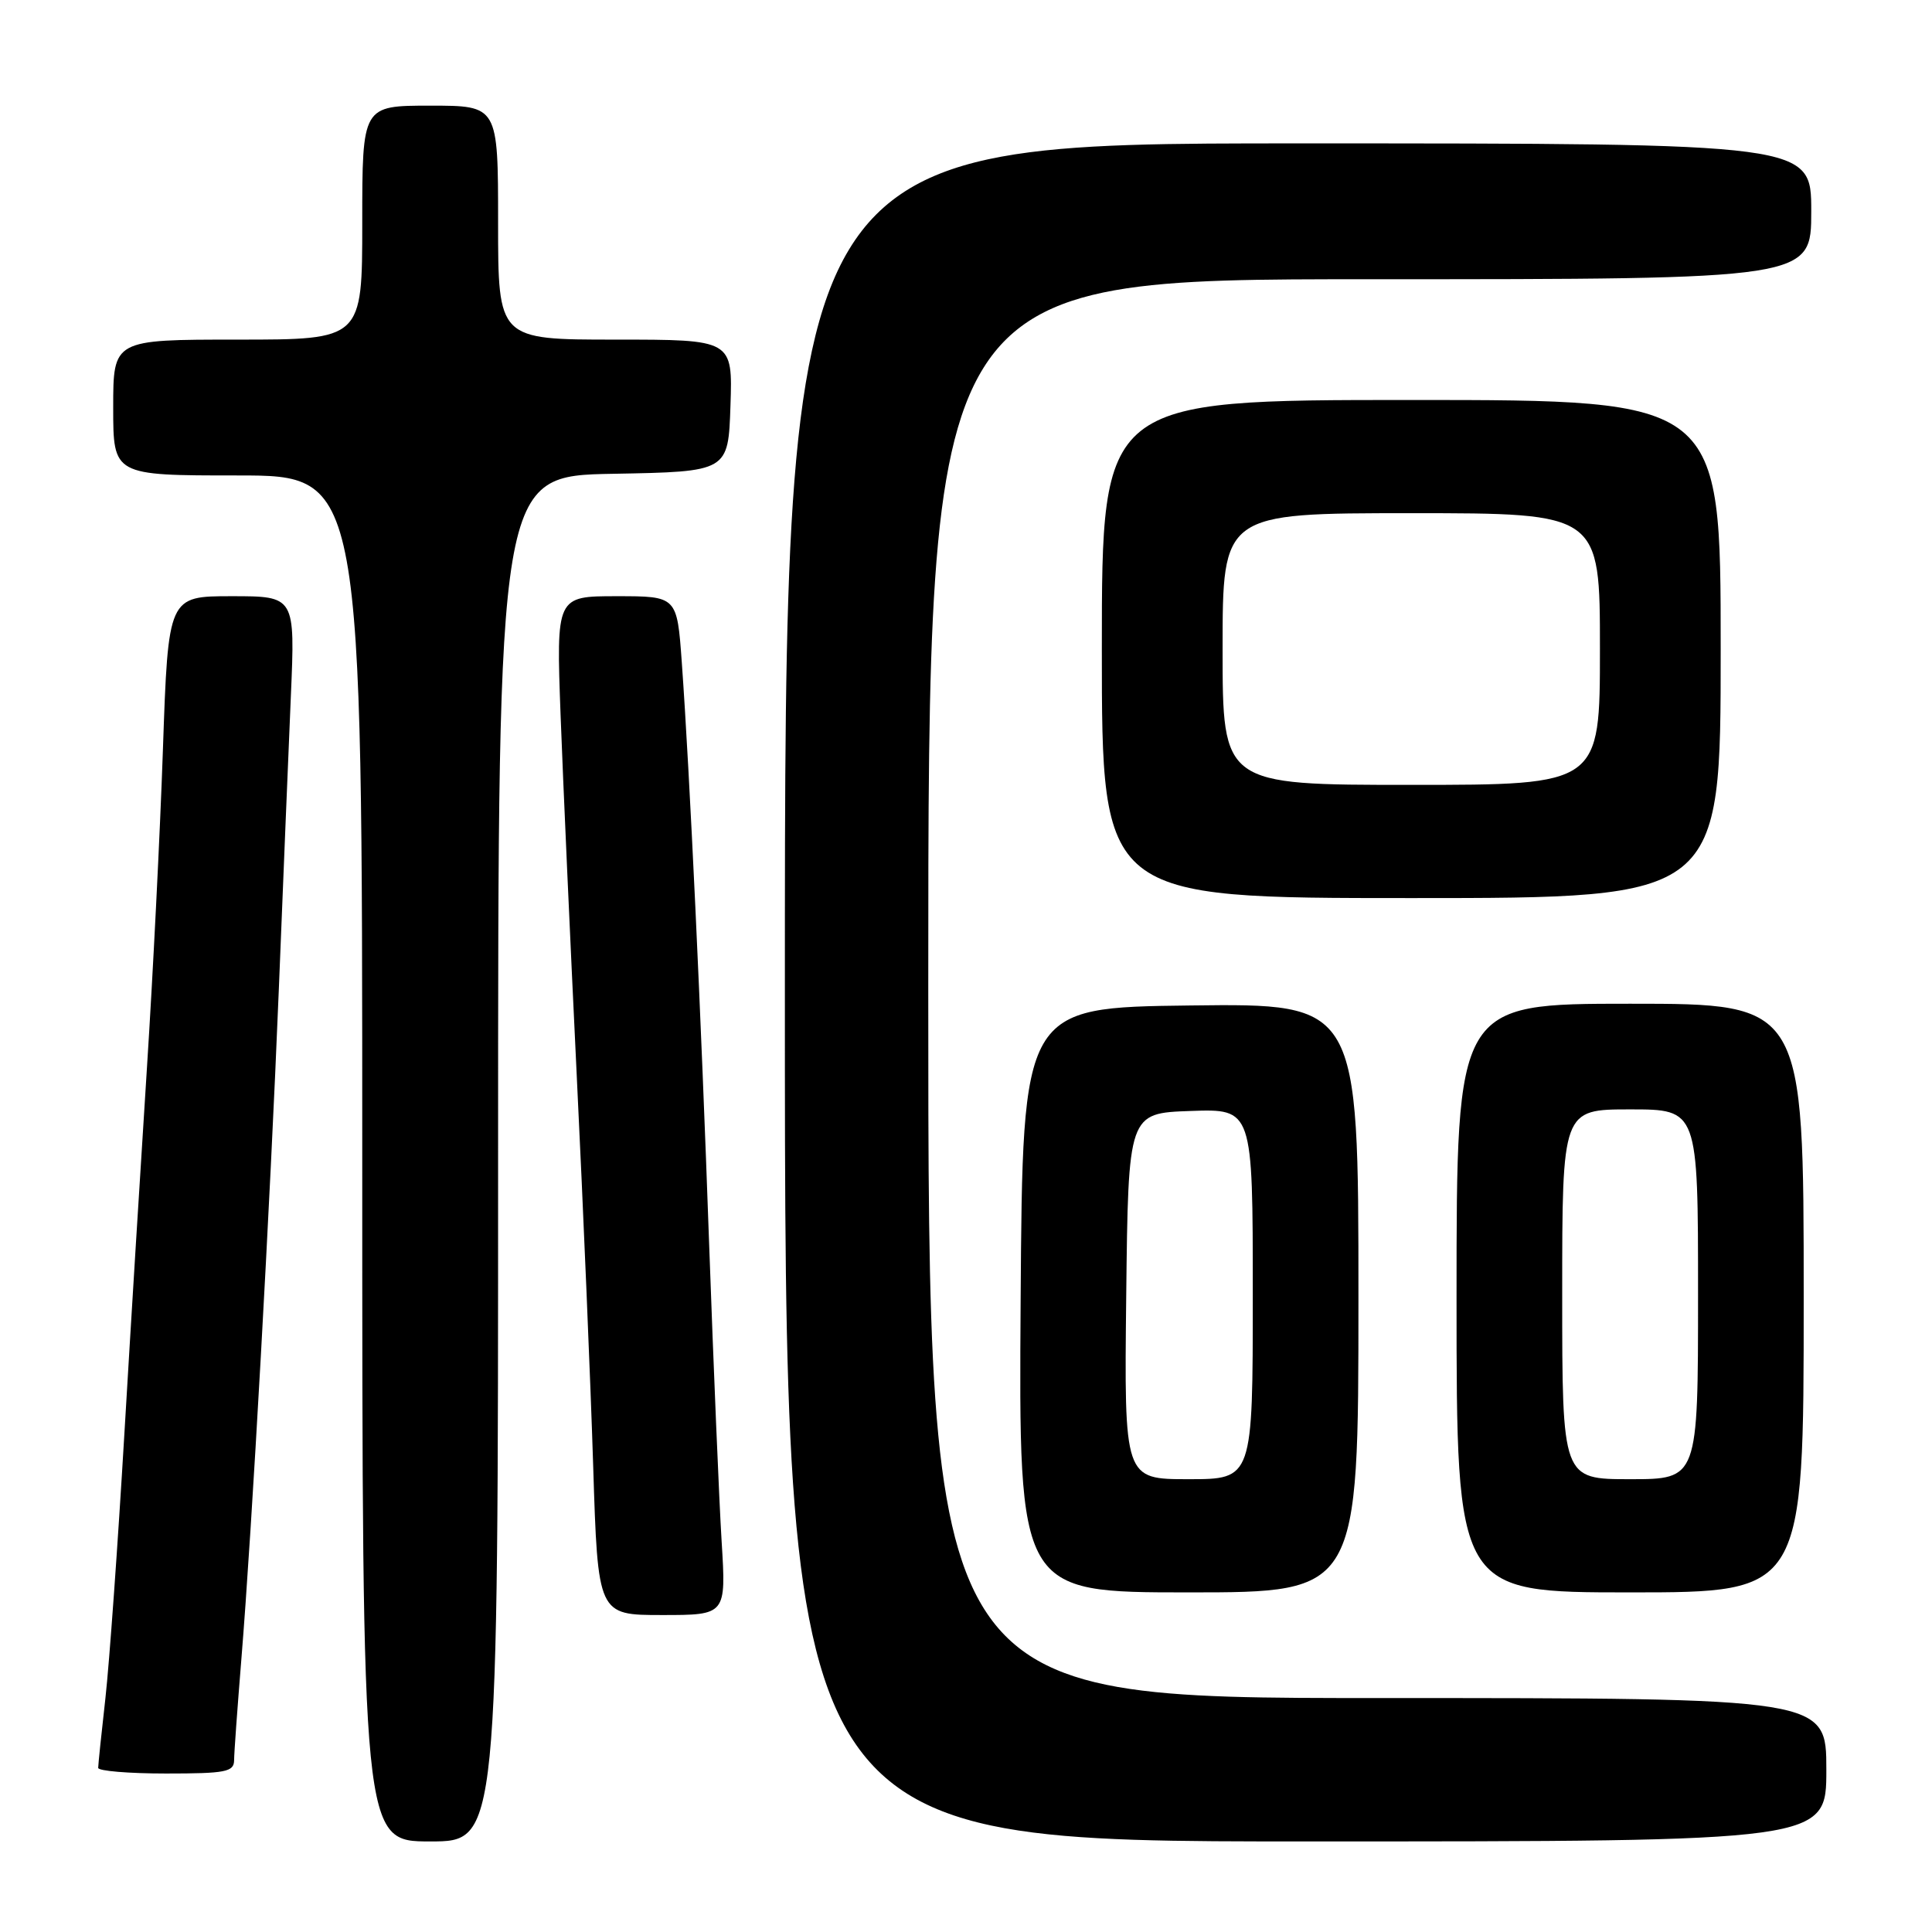 <?xml version="1.0" encoding="UTF-8" standalone="no"?>
<!DOCTYPE svg PUBLIC "-//W3C//DTD SVG 1.1//EN" "http://www.w3.org/Graphics/SVG/1.1/DTD/svg11.dtd" >
<svg xmlns="http://www.w3.org/2000/svg" xmlns:xlink="http://www.w3.org/1999/xlink" version="1.1" viewBox="0 0 256 256">
 <g >
 <path fill="currentColor"
d=" M 66.00 153.53 C 66.00 63.05 66.00 63.05 81.25 62.78 C 96.50 62.50 96.50 62.50 96.79 53.75 C 97.08 45.00 97.08 45.00 81.54 45.00 C 66.00 45.00 66.00 45.00 66.00 29.50 C 66.00 14.00 66.00 14.00 57.00 14.00 C 48.00 14.00 48.00 14.00 48.00 29.50 C 48.00 45.00 48.00 45.00 31.50 45.00 C 15.00 45.00 15.00 45.00 15.00 54.00 C 15.00 63.00 15.00 63.00 31.50 63.00 C 48.00 63.00 48.00 63.00 48.00 153.50 C 48.00 244.00 48.00 244.00 57.00 244.00 C 66.00 244.00 66.00 244.00 66.00 153.53 Z  M 242.00 234.50 C 242.00 225.00 242.00 225.00 182.50 225.00 C 123.00 225.00 123.00 225.00 123.00 131.00 C 123.00 37.00 123.00 37.00 181.50 37.00 C 240.00 37.00 240.00 37.00 240.00 28.00 C 240.00 19.00 240.00 19.00 172.00 19.00 C 104.00 19.00 104.00 19.00 104.00 131.50 C 104.00 244.00 104.00 244.00 173.00 244.00 C 242.00 244.00 242.00 244.00 242.00 234.50 Z  M 31.02 233.25 C 31.02 232.29 31.46 226.32 31.97 220.00 C 33.39 202.71 35.79 159.71 36.95 131.00 C 37.51 116.97 38.23 99.54 38.54 92.25 C 39.11 79.00 39.11 79.00 30.70 79.00 C 22.29 79.00 22.29 79.00 21.59 99.25 C 21.21 110.39 20.25 129.40 19.47 141.50 C 18.69 153.60 17.34 175.43 16.48 190.00 C 15.62 204.57 14.49 220.32 13.97 225.00 C 13.44 229.68 13.01 233.84 13.01 234.25 C 13.00 234.66 17.05 235.00 22.00 235.00 C 29.90 235.00 31.00 234.79 31.02 233.25 Z  M 95.62 204.25 C 95.29 198.89 94.55 181.22 93.97 165.00 C 92.88 134.07 91.40 102.54 90.34 87.75 C 89.71 79.00 89.71 79.00 81.71 79.00 C 73.70 79.00 73.70 79.00 74.28 94.75 C 74.60 103.41 75.57 124.90 76.42 142.50 C 77.28 160.10 78.26 183.39 78.60 194.25 C 79.22 214.00 79.22 214.00 87.72 214.00 C 96.22 214.00 96.22 214.00 95.62 204.25 Z  M 180.00 171.98 C 180.00 132.96 180.00 132.96 157.75 133.23 C 135.50 133.50 135.50 133.50 135.24 172.25 C 134.98 211.00 134.98 211.00 157.49 211.00 C 180.00 211.00 180.00 211.00 180.00 171.98 Z  M 239.00 172.00 C 239.00 133.00 239.00 133.00 216.00 133.00 C 193.00 133.00 193.00 133.00 193.00 172.00 C 193.00 211.00 193.00 211.00 216.00 211.00 C 239.00 211.00 239.00 211.00 239.00 172.00 Z  M 228.00 86.00 C 228.00 53.00 228.00 53.00 187.00 53.00 C 146.00 53.00 146.00 53.00 146.00 86.00 C 146.00 119.00 146.00 119.00 187.00 119.00 C 228.00 119.00 228.00 119.00 228.00 86.00 Z  M 149.23 171.75 C 149.50 147.50 149.50 147.50 157.75 147.21 C 166.00 146.92 166.00 146.92 166.00 171.46 C 166.00 196.00 166.00 196.00 157.48 196.00 C 148.96 196.00 148.96 196.00 149.23 171.75 Z  M 207.00 171.50 C 207.00 147.00 207.00 147.00 216.00 147.00 C 225.00 147.00 225.00 147.00 225.00 171.50 C 225.00 196.00 225.00 196.00 216.00 196.00 C 207.00 196.00 207.00 196.00 207.00 171.50 Z  M 162.00 86.00 C 162.00 68.00 162.00 68.00 187.00 68.00 C 212.00 68.00 212.00 68.00 212.00 86.00 C 212.00 104.00 212.00 104.00 187.00 104.00 C 162.00 104.00 162.00 104.00 162.00 86.00 Z "/>
</g>
</svg>